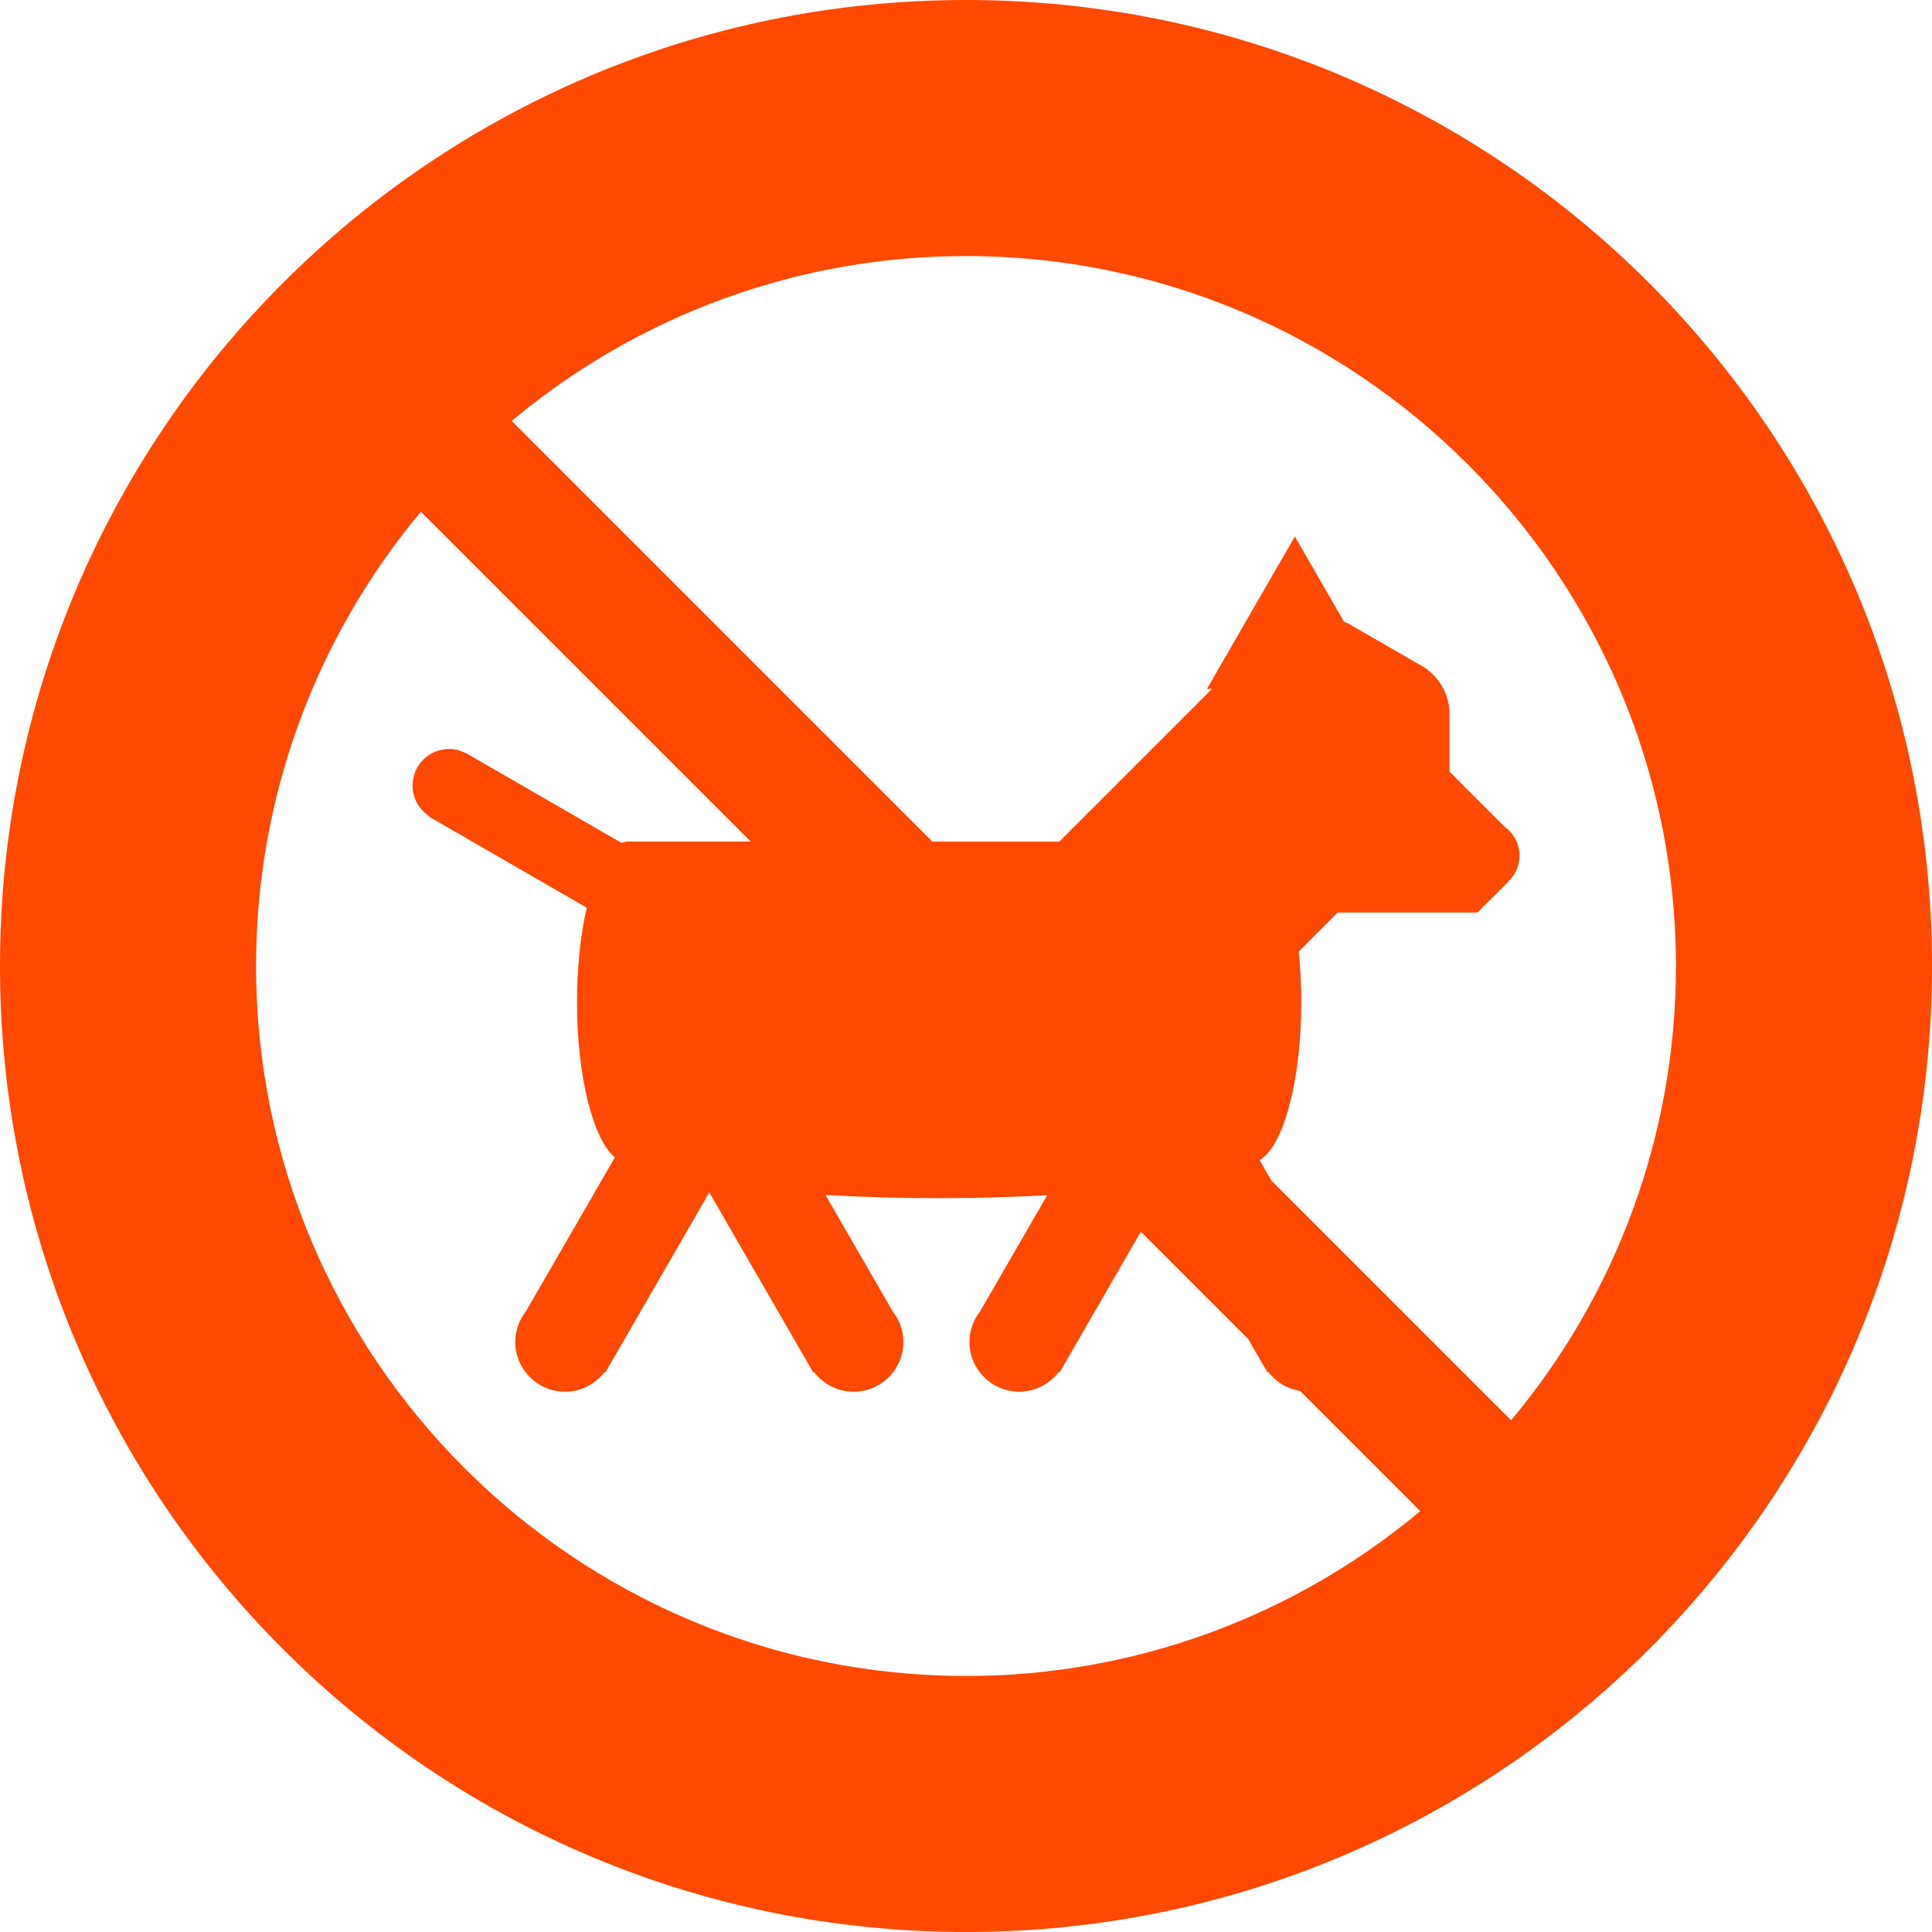 <svg width="50" height="50" viewBox="0 0 50 50" fill="none" xmlns="http://www.w3.org/2000/svg">
<path d="M25 0C11.192 0 0 11.195 0 25.001C0 38.808 11.192 50 25 50C38.808 50 50 38.808 50 25.001C50 11.195 38.808 0 25 0ZM25 43.374C14.867 43.374 6.627 35.133 6.627 25.001C6.623 20.703 8.134 16.54 10.893 13.244L19.429 21.779H16.206V21.785C16.164 21.789 16.123 21.798 16.083 21.813L12.055 19.487L12.051 19.493C11.918 19.422 11.77 19.384 11.619 19.383C11.415 19.384 11.217 19.451 11.055 19.573C10.892 19.695 10.773 19.867 10.715 20.063C10.658 20.258 10.665 20.467 10.736 20.658C10.807 20.849 10.938 21.012 11.109 21.123L11.103 21.135L15.185 23.491C15.027 24.178 14.933 25.021 14.933 25.936C14.933 27.868 15.35 29.488 15.913 29.953L13.61 33.939C13.433 34.164 13.336 34.441 13.335 34.727C13.335 35.44 13.912 36.017 14.625 36.017C15.042 36.017 15.409 35.816 15.644 35.509L15.665 35.521L18.357 30.86L21.048 35.521L21.069 35.509C21.305 35.816 21.672 36.017 22.089 36.017C22.259 36.017 22.427 35.984 22.583 35.919C22.74 35.855 22.882 35.76 23.002 35.64C23.122 35.52 23.217 35.378 23.282 35.221C23.347 35.065 23.38 34.897 23.38 34.727C23.379 34.441 23.281 34.163 23.103 33.938L21.364 30.926C23.275 31.034 25.19 31.036 27.101 30.932L25.365 33.938C25.187 34.163 25.09 34.44 25.089 34.727C25.089 35.439 25.667 36.017 26.379 36.017C26.797 36.017 27.163 35.815 27.399 35.508L27.421 35.521L29.525 31.876L32.303 34.654L32.804 35.521L32.825 35.509C33.022 35.766 33.311 35.945 33.646 35.997L36.756 39.107C33.461 41.867 29.298 43.378 25 43.374ZM39.107 36.757L32.904 30.553L32.598 30.023C33.211 29.678 33.677 27.982 33.677 25.937C33.677 25.478 33.653 25.038 33.61 24.626L34.62 23.616H38.247V23.606L39.045 22.809L39.041 22.805C39.139 22.713 39.215 22.6 39.263 22.475C39.312 22.349 39.333 22.215 39.324 22.081C39.314 21.947 39.276 21.816 39.21 21.699C39.145 21.581 39.054 21.48 38.945 21.401L37.511 19.968V18.475C37.511 17.914 37.189 17.433 36.724 17.193L34.865 16.121L34.86 16.129C34.834 16.113 34.808 16.099 34.781 16.086L33.511 13.885L31.237 17.826H31.369L27.414 21.781H24.13L13.243 10.894C16.539 8.134 20.701 6.623 24.999 6.627C35.131 6.627 43.373 14.872 43.373 25.002C43.377 29.3 41.867 33.462 39.107 36.757Z" fill="#FF4800"/>
</svg>
